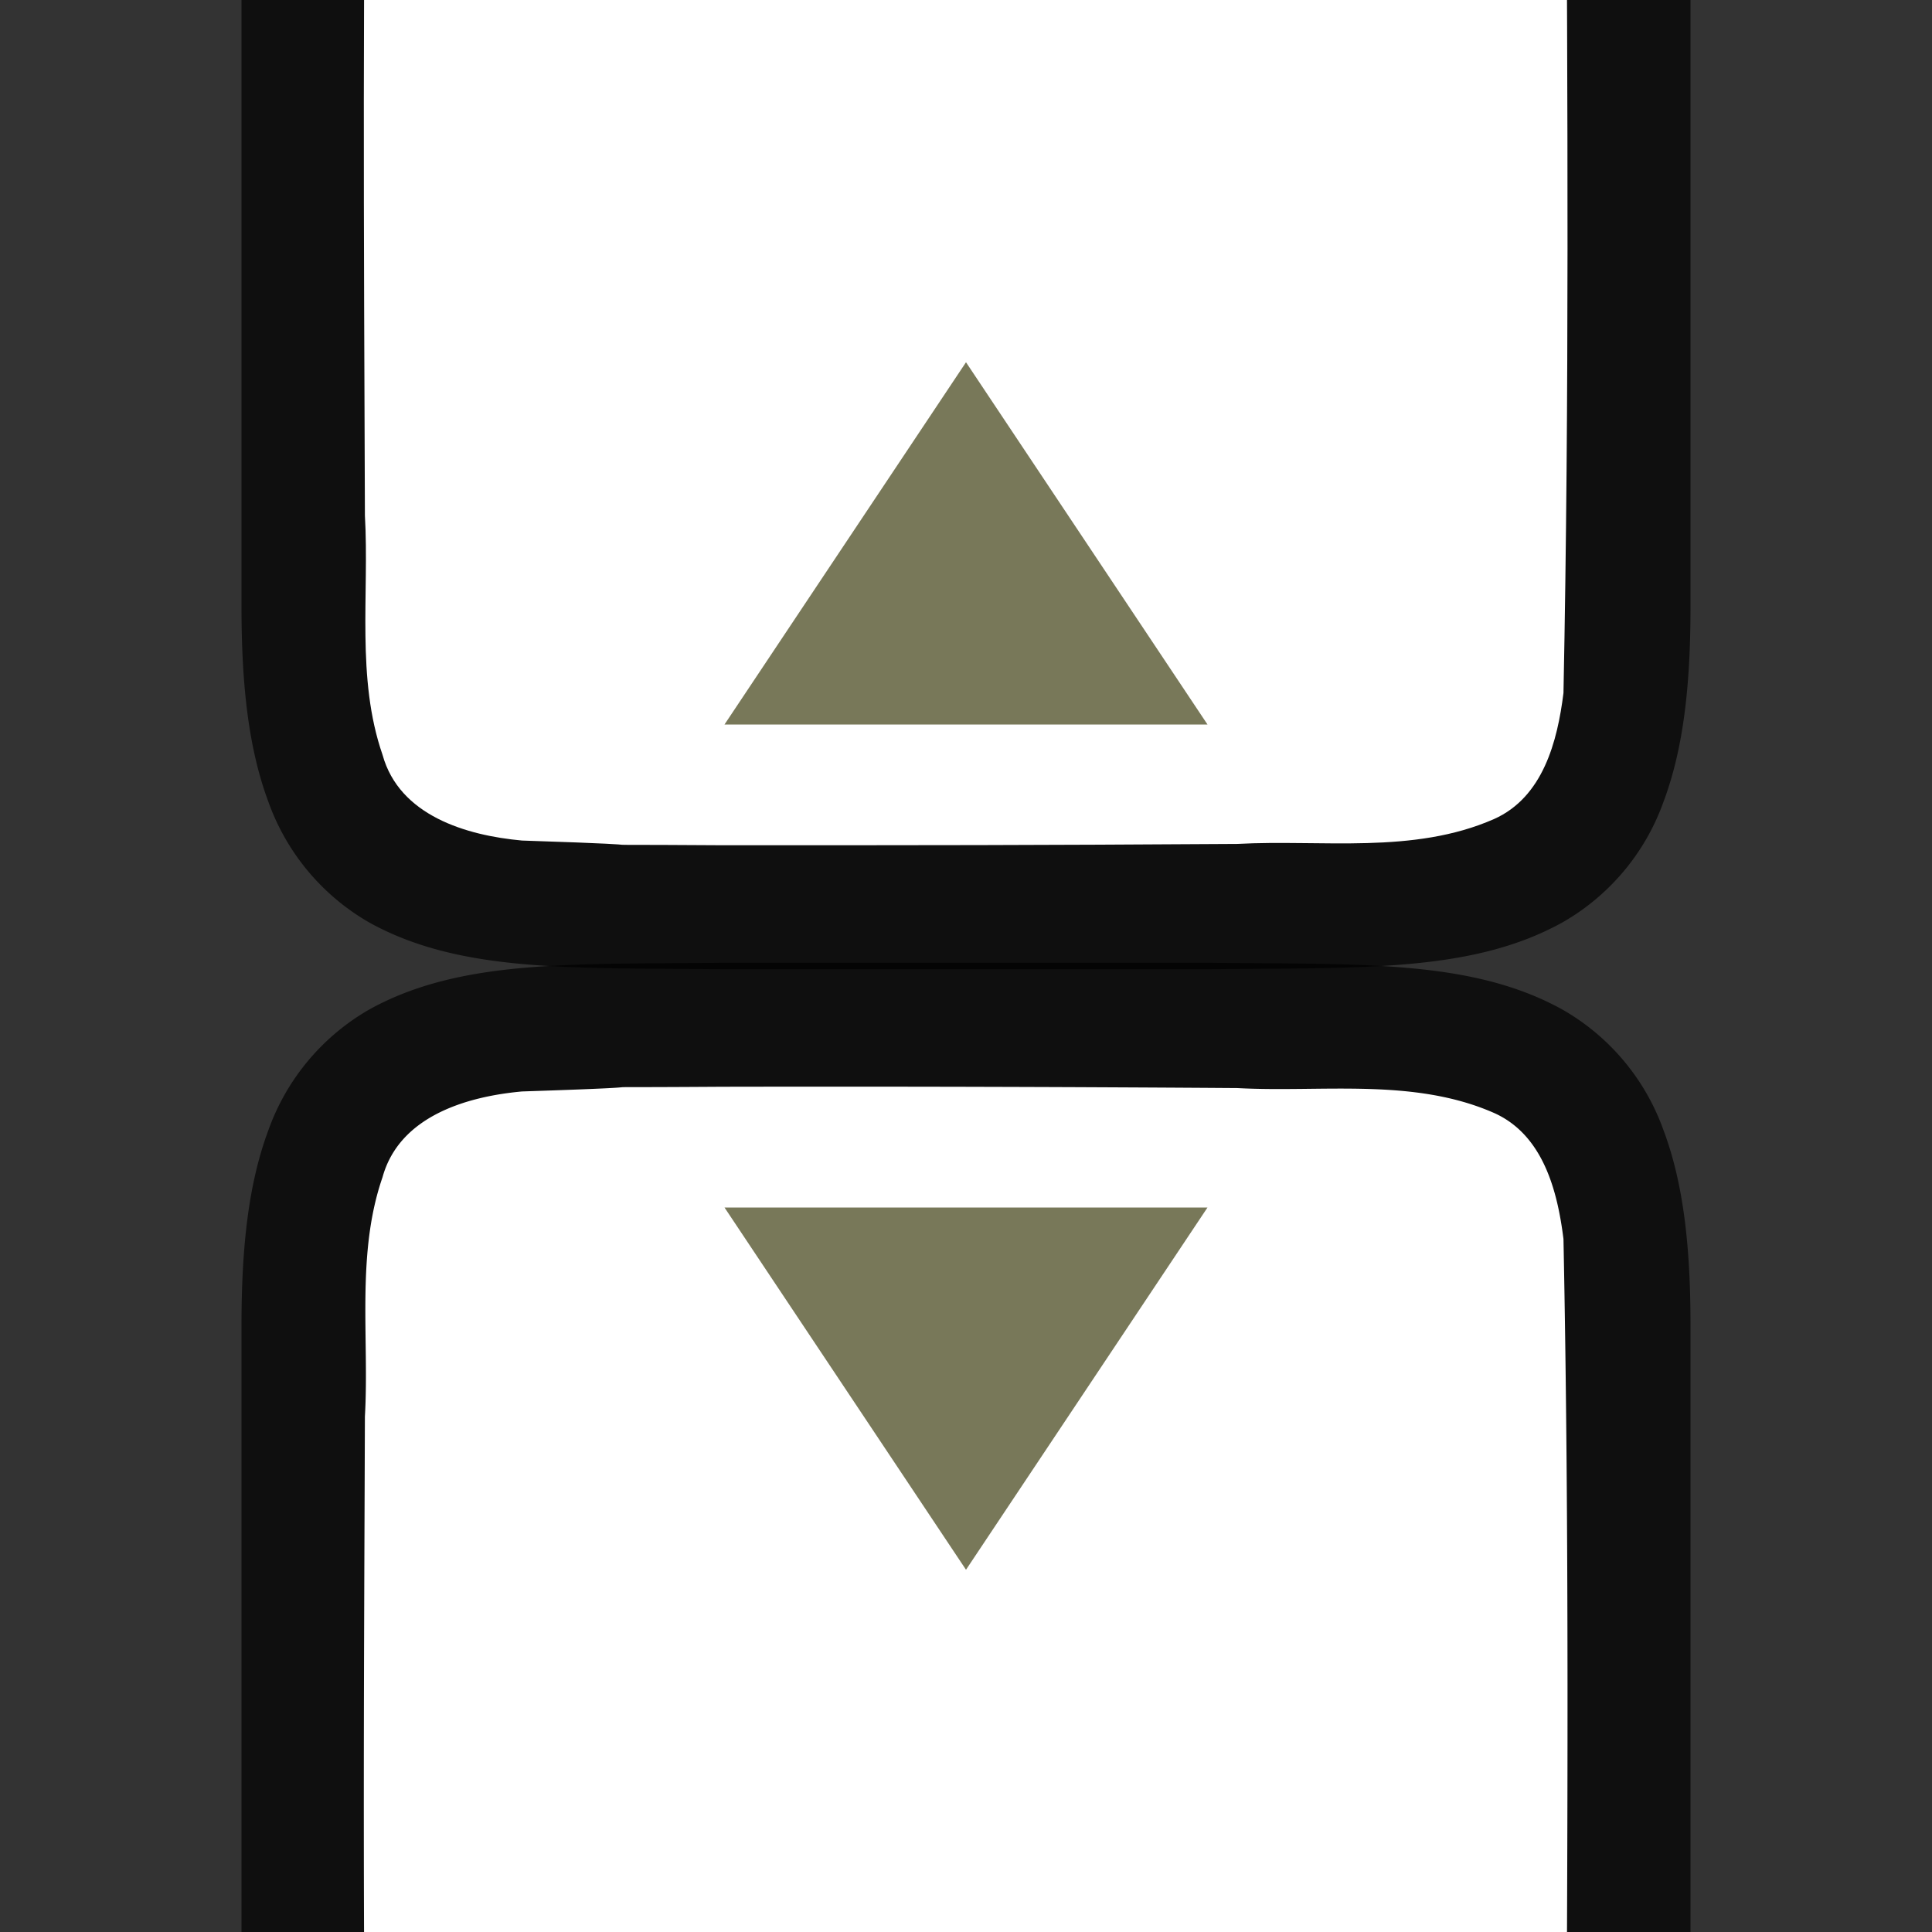 <svg xmlns="http://www.w3.org/2000/svg" viewBox="0 0 16 16"><rect x="0" y="0" width="16" height="16" fill="#333333" stroke="none"/><path d="M5.994 7.973c-1.258.014-2.179-.03-2.932.385a1.88 1.88 0 0 0-.838.998c-.164.438-.224.96-.224 1.617V17.974c0 .657.06 1.178.224 1.617.165.438.462.788.838.996.753.415 1.674.371 2.932.387h4.012c1.258-.015 2.179.03 2.932-.385a1.88 1.88 0 0 0 .837-.998c.165-.439.108-.97.225-1.617V10.973c0-.658-.06-1.179-.225-1.617a1.875 1.875 0 0 0-.837-.996c-.753-.416-1.674-.372-2.932-.387H5.998z" style="font-style:normal;font-variant:normal;font-weight:400;font-stretch:normal;font-size:15px;line-height:125%;font-family:Ubuntu;-inkscape-font-specification:Ubuntu;text-align:center;letter-spacing:0;word-spacing:0;writing-mode:lr-tb;text-anchor:middle;display:inline;opacity:.7;fill:#000;fill-opacity:1;stroke:none;stroke-width:1"/><path d="M5.983 9c-1.557.01-.11-.012-1.66.039-.461.042-1.016.206-1.155.71-.22.635-.109 1.334-.146 1.982-.008 2.297-.023 4.596.022 6.886.039.462.202 1.012.698 1.163.633.225 1.284.123 1.936.155 1.424.006-.15.01 1.276.01 1.705.001 2.41-.004 4.108-.018.512-.012 1.184.02 1.585-.405.421-.54.287-1.268.323-1.904.011-2.444.027-4.91-.022-7.357-.05-.402-.17-.863-.575-1.044-.669-.294-1.427-.168-2.126-.206A470.17 470.17 0 0 0 5.983 9z" style="opacity:1;vector-effect:none;fill:#fff;fill-opacity:1;stroke:none;stroke-width:1;stroke-linecap:round;stroke-linejoin:bevel;stroke-miterlimit:4;stroke-dasharray:none;stroke-dashoffset:0;stroke-opacity:1"/><path style="font-style:normal;font-variant:normal;font-weight:400;font-stretch:normal;font-size:15px;line-height:125%;font-family:Ubuntu;-inkscape-font-specification:Ubuntu;text-align:center;letter-spacing:0;word-spacing:0;writing-mode:lr-tb;text-anchor:middle;display:inline;opacity:.7;fill:#000;fill-opacity:1;stroke:none;stroke-width:1" d="M5.994 8.027c-1.258-.014-2.179.03-2.932-.385a1.88 1.88 0 0 1-.838-.998C2.06 6.206 2 5.684 2 5.027V-1.974c0-.657.06-1.178.224-1.617.165-.438.462-.788.838-.996.753-.415 1.674-.371 2.932-.387h4.012c1.258.015 2.179-.03 2.932.385.376.208.673.56.837.998.165.439.108.97.225 1.617V5.027c0 .658-.06 1.179-.225 1.617a1.875 1.875 0 0 1-.837.996c-.753.416-1.674.372-2.932.387H5.998z"/><path style="opacity:1;vector-effect:none;fill:#fff;fill-opacity:1;stroke:none;stroke-width:1;stroke-linecap:round;stroke-linejoin:bevel;stroke-miterlimit:4;stroke-dasharray:none;stroke-dashoffset:0;stroke-opacity:1" d="M5.983 7c-1.557-.01-.11.012-1.66-.039-.461-.042-1.016-.206-1.155-.71-.22-.635-.109-1.334-.146-1.982-.008-2.297-.023-4.596.022-6.886.039-.462.202-1.012.698-1.163.633-.225 1.284-.123 1.936-.155 1.424-.006-.15-.01 1.276-.01 1.705-.001 2.41.004 4.108.018.512.012 1.184-.02 1.585.405.421.54.287 1.268.323 1.904.011 2.444.027 4.91-.022 7.357-.05.402-.17.863-.575 1.044-.669.294-1.427.168-2.126.206C8.492 7 7.737 7 5.983 7z"/><path style="fill:#787859;fill-opacity:1;stroke:none;stroke-linecap:round;stroke-linejoin:round;stroke-opacity:1" d="M8 3 6 6h4zM8 13l-2-3h4z"/></svg>